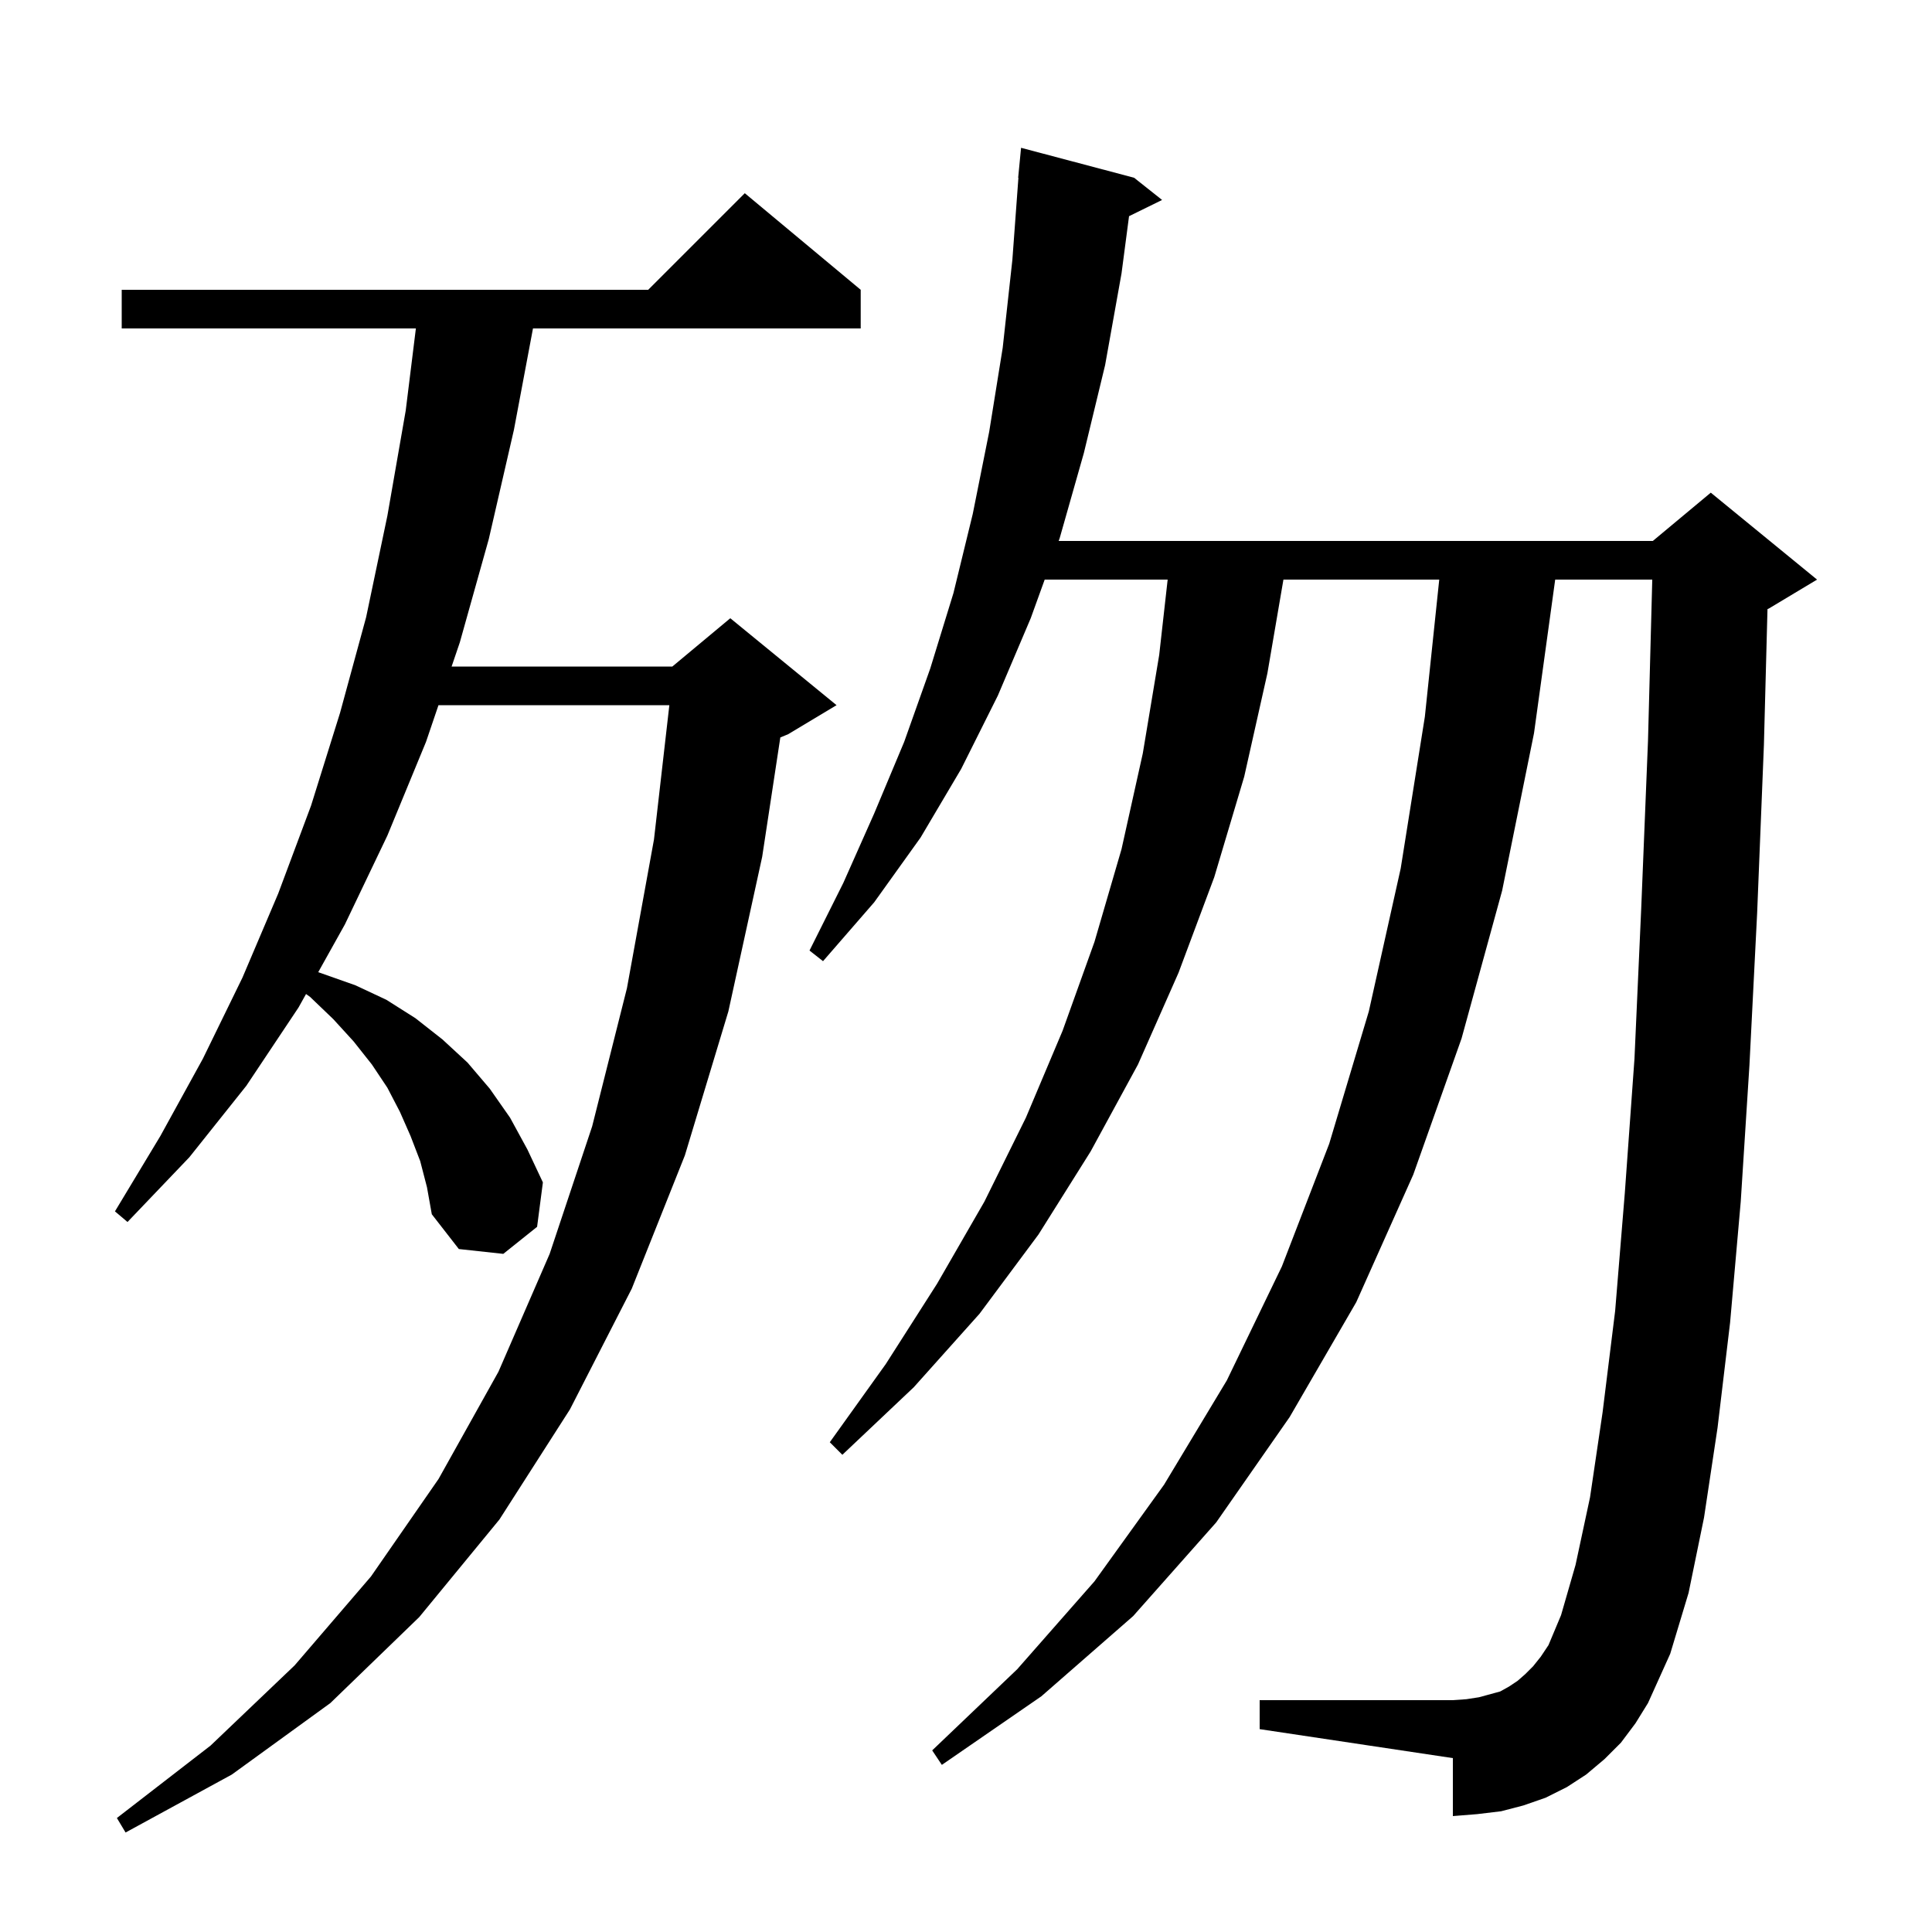 <svg xmlns="http://www.w3.org/2000/svg" xmlns:xlink="http://www.w3.org/1999/xlink" version="1.1" baseProfile="full" viewBox="0 0 200 200" width="200" height="200">
<g fill="black">
<path d="M 43.5 120.2 L 42.5 117.6 L 41.4 115.1 L 40.1 112.6 L 38.5 110.2 L 36.6 107.8 L 34.5 105.5 L 32.1 103.2 L 31.681 102.901 L 30.9 104.3 L 25.5 112.4 L 19.6 119.8 L 13.2 126.5 L 11.9 125.4 L 16.6 117.6 L 21.0 109.6 L 25.1 101.2 L 28.8 92.5 L 32.2 83.4 L 35.2 73.8 L 37.9 63.9 L 40.1 53.4 L 42.0 42.5 L 43.052 34.0 L 12.6 34.0 L 12.6 30.0 L 67.1 30.0 L 77.1 20.0 L 89.1 30.0 L 89.1 34.0 L 55.174 34.0 L 53.2 44.5 L 50.6 55.8 L 47.6 66.5 L 46.75 69.0 L 69.6 69.0 L 75.6 64.0 L 86.6 73.0 L 81.6 76.0 L 80.779 76.342 L 78.9 88.7 L 75.4 104.7 L 70.9 119.6 L 65.4 133.4 L 59.0 145.9 L 51.7 157.3 L 43.4 167.4 L 34.2 176.3 L 24.0 183.7 L 13.0 189.7 L 12.1 188.2 L 21.8 180.7 L 30.5 172.4 L 38.4 163.2 L 45.4 153.1 L 51.6 142.0 L 56.9 129.8 L 61.3 116.6 L 64.9 102.3 L 67.7 86.9 L 69.291 73.0 L 45.391 73.0 L 44.1 76.8 L 40.1 86.5 L 35.7 95.7 L 32.943 100.639 L 36.8 102.0 L 40.0 103.5 L 43.0 105.4 L 45.8 107.6 L 48.4 110.0 L 50.7 112.7 L 52.8 115.7 L 54.6 119.0 L 56.2 122.4 L 55.6 127.0 L 52.1 129.8 L 47.5 129.3 L 44.7 125.7 L 44.2 122.9 Z M 167.8 180.4 L 166.1 182.1 L 164.2 183.7 L 162.2 185.0 L 160.0 186.1 L 157.7 186.9 L 155.4 187.5 L 152.9 187.8 L 150.4 188.0 L 150.4 182.0 L 130.4 179.0 L 130.4 176.0 L 150.4 176.0 L 151.8 175.9 L 153.1 175.7 L 155.3 175.1 L 156.2 174.6 L 157.1 174.0 L 157.9 173.3 L 158.7 172.5 L 159.5 171.5 L 160.3 170.3 L 161.6 167.2 L 163.1 162.0 L 164.6 155.0 L 165.9 146.2 L 167.2 135.7 L 168.2 123.5 L 169.2 109.6 L 169.9 94.0 L 170.6 76.7 L 171.042 60.0 L 160.993 60.0 L 158.8 75.9 L 155.5 92.2 L 151.3 107.5 L 146.3 121.6 L 140.4 134.8 L 133.5 146.7 L 125.9 157.6 L 117.3 167.3 L 107.8 175.6 L 97.5 182.7 L 96.5 181.2 L 105.3 172.8 L 113.3 163.7 L 120.5 153.7 L 127.0 142.9 L 132.7 131.1 L 137.6 118.4 L 141.7 104.7 L 145.0 89.9 L 147.5 74.2 L 148.99 60.0 L 132.86 60.0 L 131.2 69.7 L 128.8 80.4 L 125.7 90.8 L 122.0 100.7 L 117.8 110.2 L 112.9 119.2 L 107.5 127.8 L 101.4 136.0 L 94.6 143.6 L 87.2 150.6 L 85.9 149.3 L 91.7 141.2 L 97.0 132.9 L 101.9 124.4 L 106.2 115.7 L 110.0 106.7 L 113.3 97.5 L 116.1 87.9 L 118.3 78.0 L 120.0 67.8 L 120.876 60.0 L 108.146 60.0 L 106.7 64.0 L 103.3 72.0 L 99.5 79.6 L 95.3 86.7 L 90.5 93.4 L 85.2 99.5 L 83.8 98.4 L 87.3 91.4 L 90.5 84.2 L 93.6 76.8 L 96.3 69.2 L 98.7 61.4 L 100.7 53.2 L 102.4 44.7 L 103.8 36.0 L 104.8 26.9 L 105.426 18.4 L 105.4 18.4 L 105.7 15.3 L 117.4 18.4 L 120.3 20.7 L 116.878 22.379 L 116.1 28.3 L 114.4 37.8 L 112.2 46.9 L 109.7 55.7 L 109.592 56.0 L 171.1 56.0 L 177.1 51.0 L 188.1 60.0 L 183.1 63.0 L 182.97 63.054 L 182.6 77.1 L 181.9 94.5 L 181.1 110.3 L 180.2 124.4 L 179.1 136.9 L 177.8 147.8 L 176.4 157.1 L 174.8 164.9 L 172.9 171.2 L 170.6 176.3 L 169.3 178.4 Z " />
</g>
</svg>
